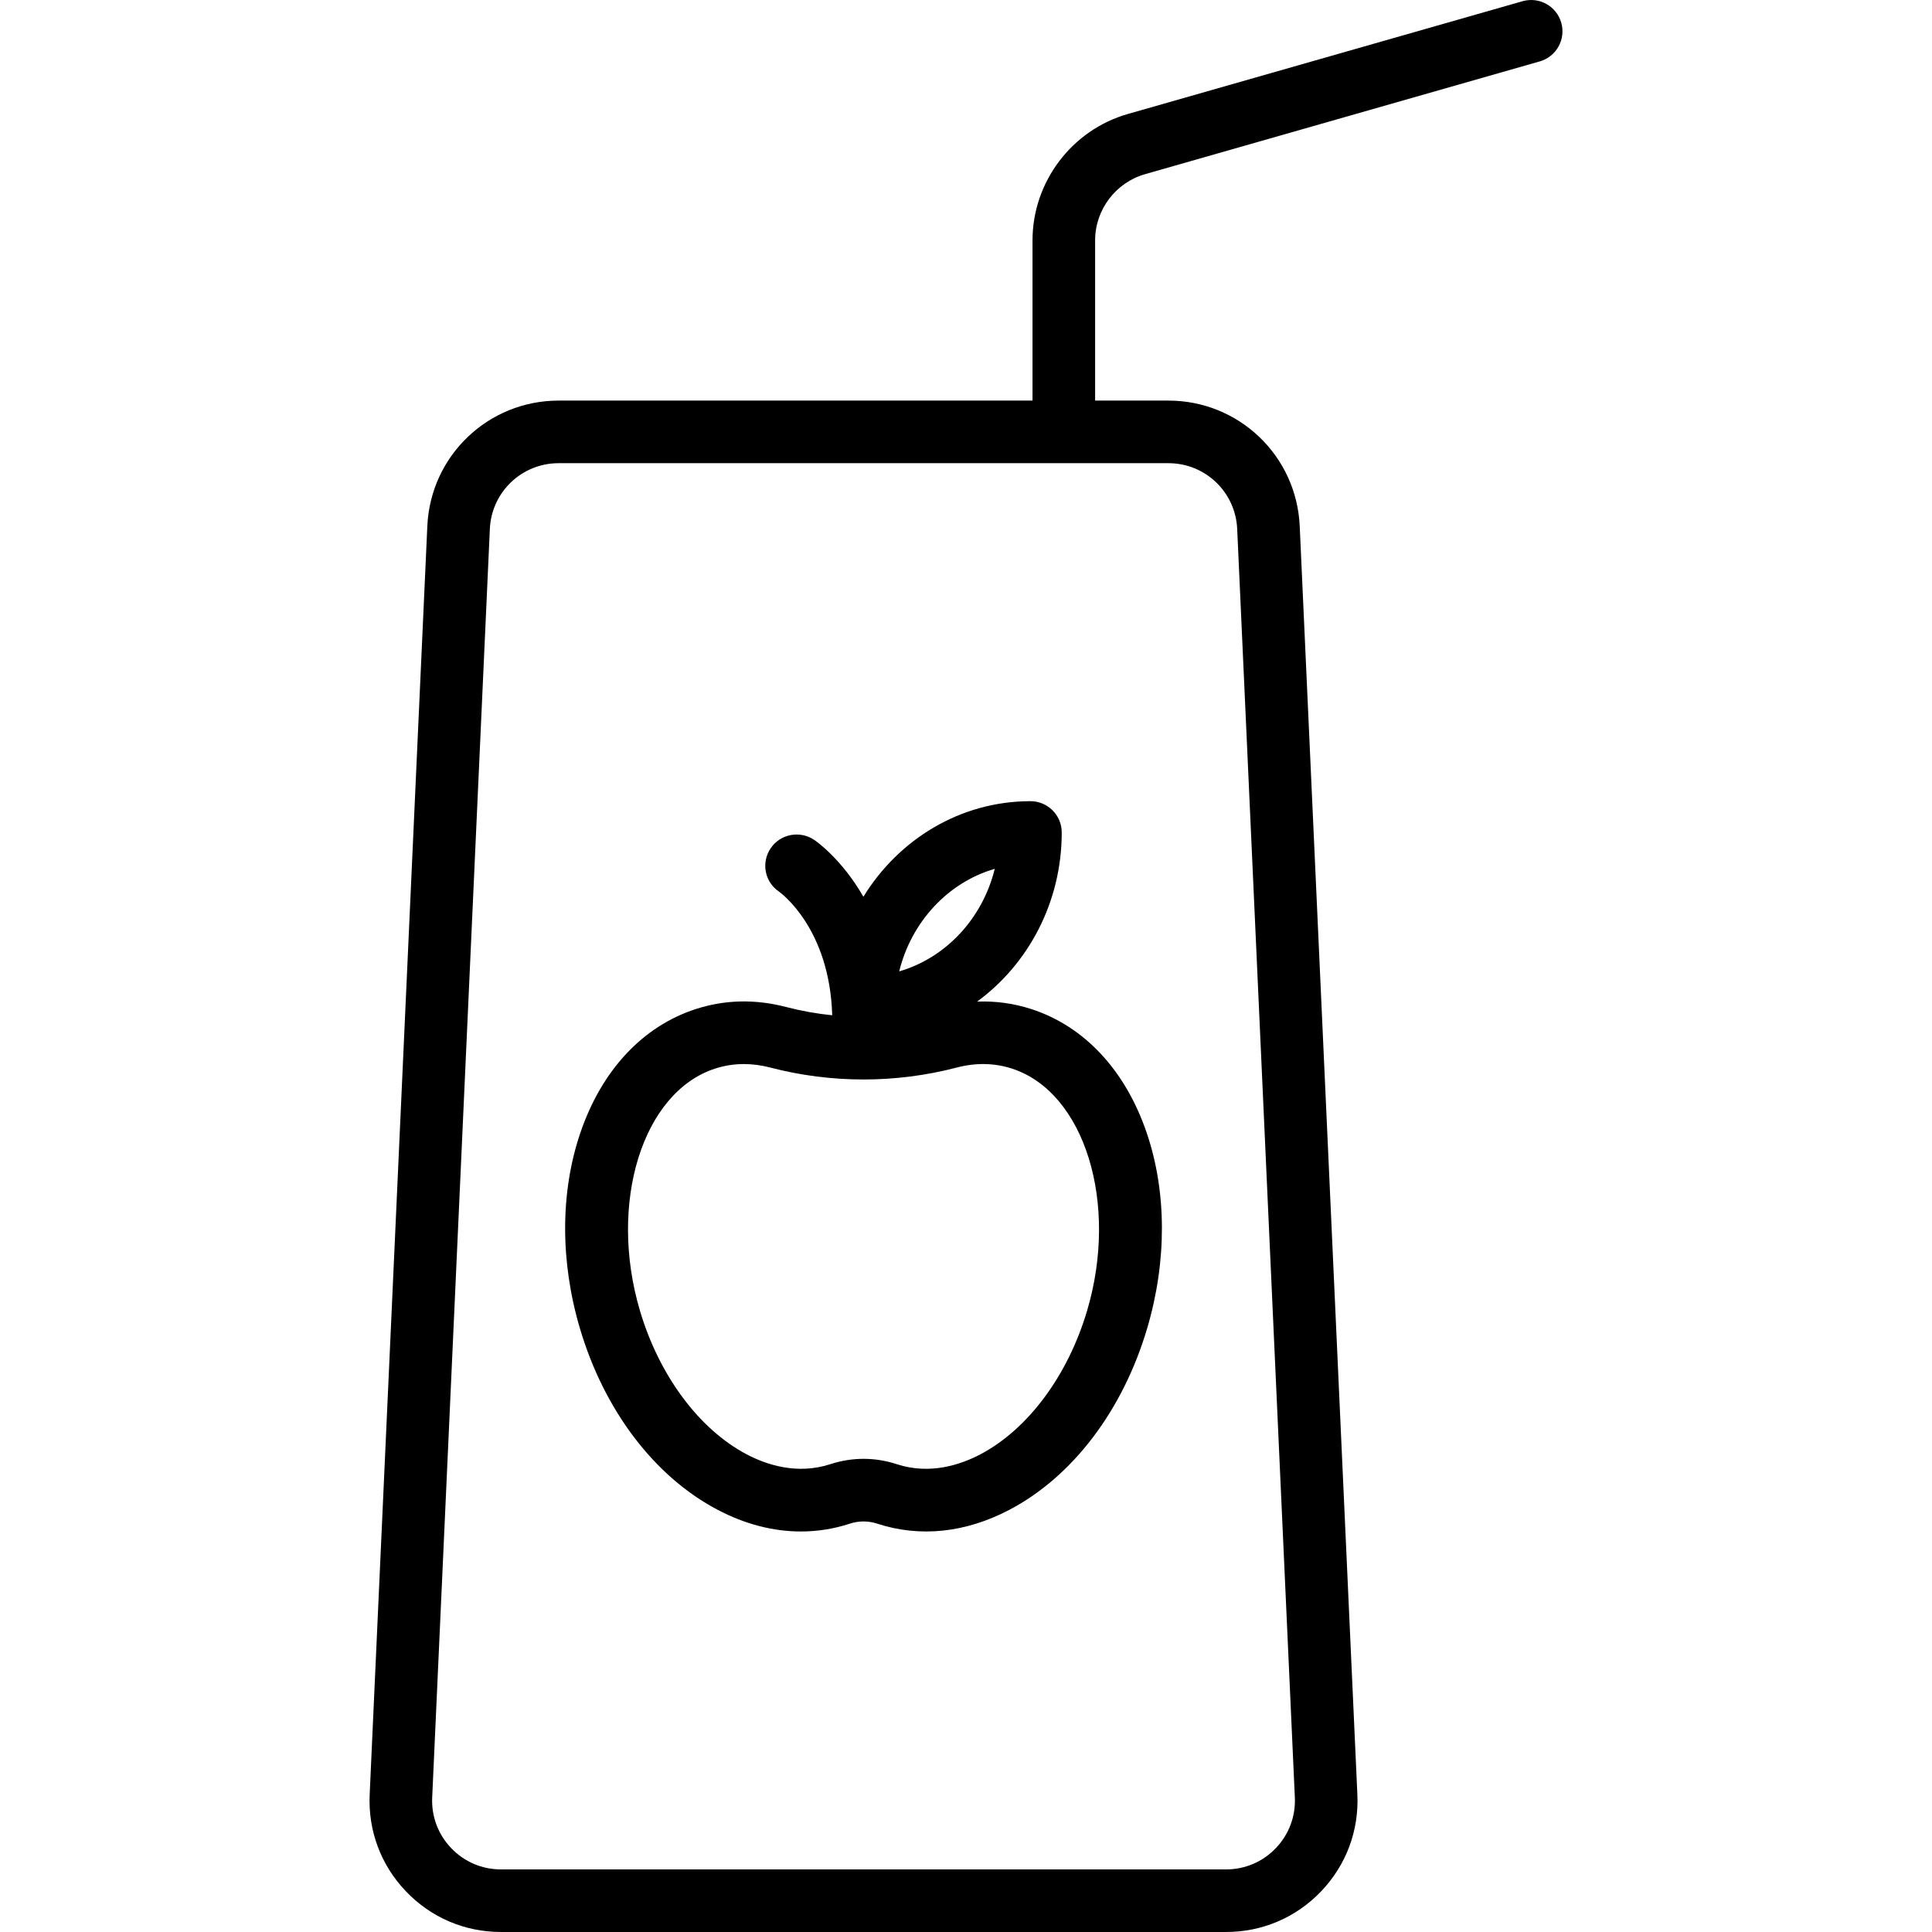 <?xml version='1.0' encoding='iso-8859-1'?>
<svg version="1.1" xmlns="http://www.w3.org/2000/svg" viewBox="0 0 463.002 463.002" xmlns:xlink="http://www.w3.org/1999/xlink" enable-background="new 0 0 463.002 463.002">
  <g>
    <path d="m374.154,5.441c-1.139-3.983-5.293-6.287-9.272-5.151l-94.594,27.027c-13.451,3.844-22.846,16.299-22.846,30.288v38.396h-113.566c-16.879,0-30.701,13.208-31.467,30.069l-13.818,304c-0.395,8.677 2.693,16.914 8.694,23.193 6,6.279 14.088,9.737 22.772,9.737h173.769c8.686,0 16.773-3.458 22.773-9.737 6.001-6.28 9.089-14.517 8.694-23.193l-13.818-303.999c-0.766-16.862-14.588-30.07-31.468-30.07h-17.565v-38.396c0-7.328 4.921-13.853 11.967-15.865l94.594-27.026c3.982-1.139 6.289-5.289 5.151-9.273zm-77.663,121.312l13.818,304c0.206,4.544-1.411,8.858-4.554,12.148-3.144,3.289-7.38,5.101-11.93,5.101h-173.767c-4.549,0-8.785-1.812-11.929-5.101-3.143-3.289-4.76-7.604-4.554-12.148l13.818-304.001c0.401-8.832 7.641-15.75 16.482-15.75h146.132c8.843-1.42109e-14 16.083,6.918 16.484,15.751z"/>
    <path d="m247.172,241.829c-4.234-1.376-8.587-1.968-13.01-1.797 12.25-8.962 20.281-23.783 20.281-40.53 0-4.143-3.357-7.5-7.5-7.5-16.801,0-31.581,9.146-40.028,22.902-5.226-9.071-11.319-13.31-11.776-13.619-3.434-2.318-8.131-1.436-10.447,1.998-2.317,3.434-1.446,8.071 1.987,10.388 0.524,0.372 12.149,8.875 12.762,29.64-3.723-0.38-7.421-1.038-11.057-1.986-7.406-1.933-14.696-1.762-21.671,0.505-12.719,4.136-22.533,14.668-27.635,29.655-4.816,14.151-4.857,30.778-0.116,46.819 5.813,19.67 17.839,35.527 32.994,43.505 6.578,3.463 13.336,5.21 19.982,5.209 3.942,0 7.846-0.614 11.648-1.851 0.029-0.01 0.056-0.019 0.079-0.026 2.145-0.703 4.41-0.703 6.555,0 0.025,0.009 0.052,0.018 0.078,0.026 10.215,3.32 21.15,2.159 31.633-3.359 15.154-7.977 27.18-23.834 32.993-43.504 4.741-16.041 4.699-32.669-0.117-46.819-5.101-14.988-14.915-25.52-27.635-29.656zm-8.779-33.616c-2.931,11.914-11.727,21.341-22.902,24.578 2.931-11.914 11.727-21.341 22.902-24.578zm22.146,105.838c-4.604,15.579-14.173,28.47-25.596,34.482-4.753,2.503-12.085,4.944-20.007,2.367-0.005-0.001-0.009-0.002-0.013-0.004-0.01-0.003-0.019-0.006-0.028-0.009-5.165-1.694-10.621-1.707-15.855-0.017-0.03,0.01-0.062,0.02-0.093,0.029-7.925,2.577-15.253,0.135-20.006-2.366-11.423-6.014-20.991-18.904-25.596-34.483-7.616-25.767 0.629-52.308 18.005-57.957 2.241-0.729 4.555-1.094 6.923-1.094 2.071,0 4.184,0.279 6.324,0.837 14.617,3.814 30.072,3.814 44.689,0 4.587-1.195 9.043-1.111 13.247,0.257 17.376,5.651 25.621,32.192 18.006,57.958z"/>
  </g>
</svg>
